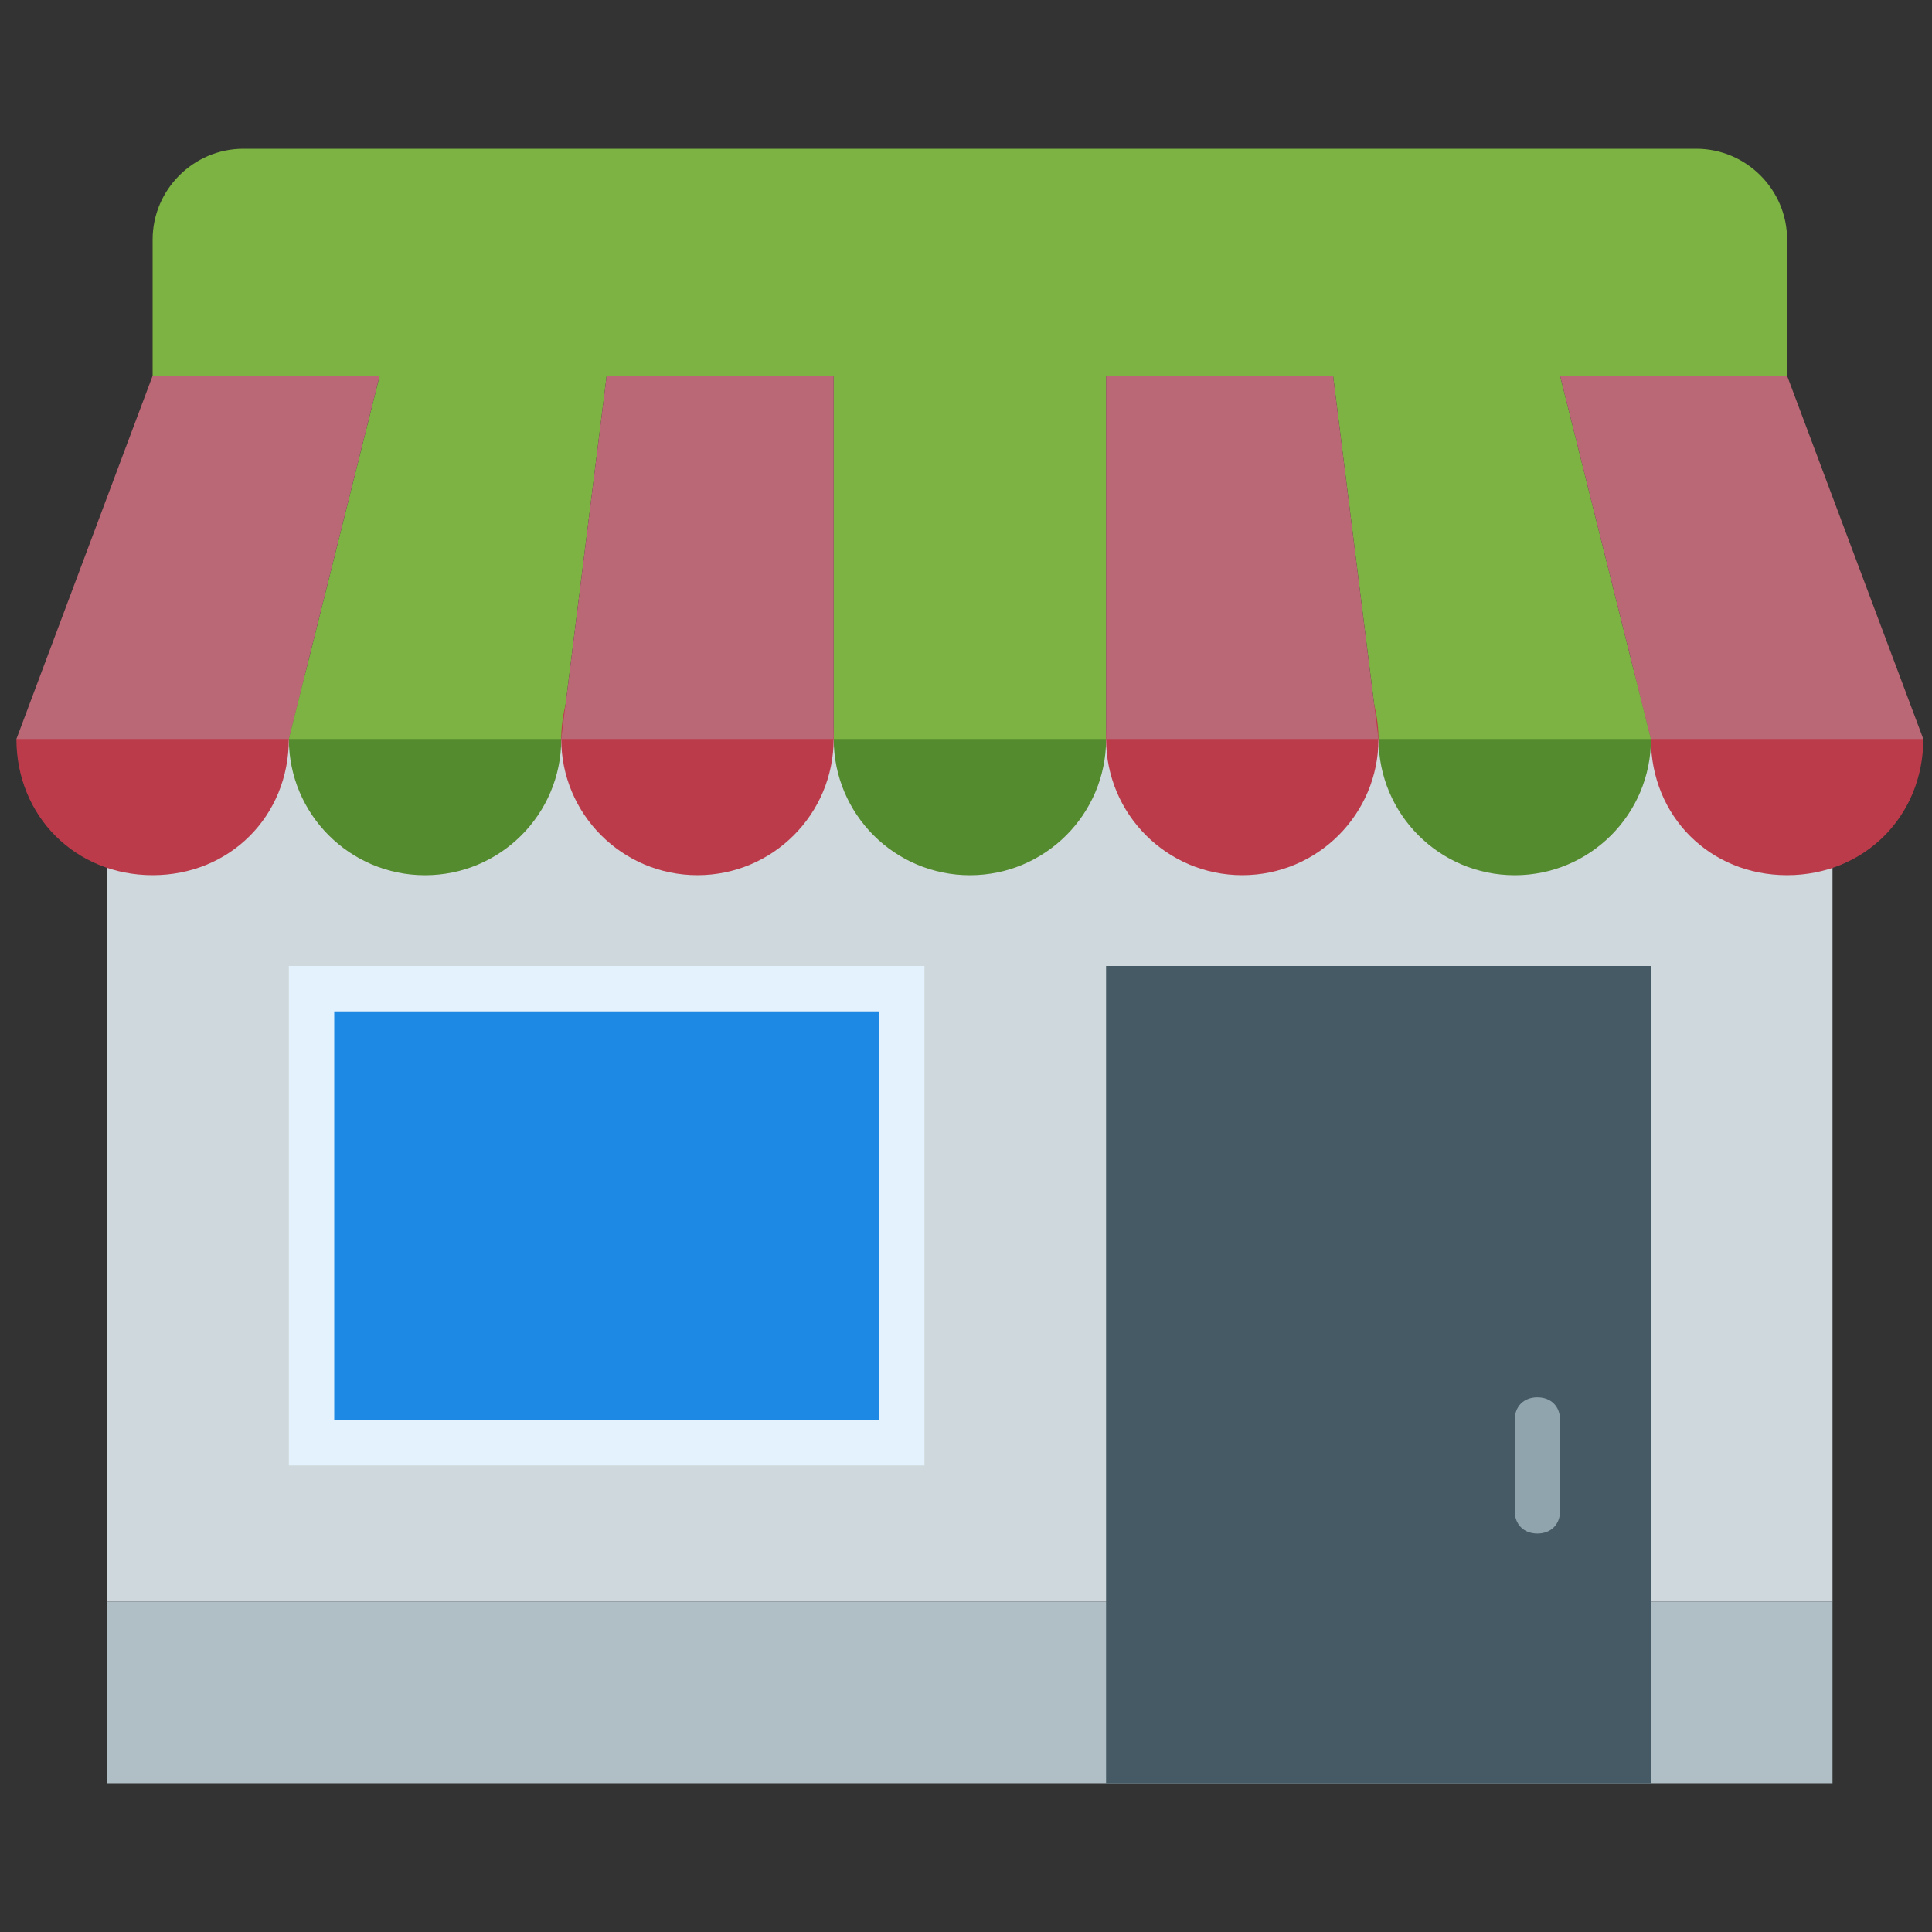 <?xml version="1.0" encoding="UTF-8" standalone="no"?>
<svg width="500px" height="500px" viewBox="0 0 500 500" version="1.1" xmlns="http://www.w3.org/2000/svg" xmlns:xlink="http://www.w3.org/1999/xlink" xmlns:sketch="http://www.bohemiancoding.com/sketch/ns">
    <rect x="0" y="0" width="500" height="500" fill="#333333" stroke="none"/>
    <!-- Generator: Sketch 3.4.4 (17249) - http://www.bohemiancoding.com/sketch -->
    <title>Group</title>
    <desc>Created with Sketch.</desc>
    <defs></defs>
    <g id="Page-1" stroke="none" stroke-width="1" fill="none" fill-rule="evenodd" sketch:type="MSPage">
        <g id="Group" sketch:type="MSLayerGroup" transform="translate(1, 0)">
            <path fill="#CFD8DC" d="M26.75 191.25h446.5v223.248H26.75V191.25z"/>
            <path fill="#B0BEC5" d="M26.75 414.5h446.5v47H26.75v-47z"/>
            <path fill="#455A64" d="M285.25 250h141v211.5h-141V250z"/>
            <path fill="#E3F2FD" d="M73.75 250h164.5v129.25H73.75V250z"/>
            <path fill="#1E88E5" d="M85.5 261.75h141V367.5h-141V261.75z"/>
            <path fill="#90A4AE" d="M396.876 361.623c-3.526 0-5.876 2.354-5.876 5.877V391c0 3.525 2.35 5.876 5.876 5.876 3.523 0 5.874-2.354 5.874-5.876v-23.5c0-3.525-2.353-5.874-5.874-5.874v-.003z"/>
            <g transform="scale(7.292)" fill="#558B2F">
                <circle cx="34.286" cy="26.229" r="4.834"/>
                <circle cx="53.623" cy="26.229" r="4.834"/>
                <circle cx="14.949" cy="26.229" r="4.834"/>
            </g>
            <path fill="#7CB342" d="M438 38.5H62c-12.924 0-23.5 10.576-23.5 23.5v35.25h423V62c0-12.924-10.574-23.5-23.5-23.5zM214.75 97.25h70.5v94h-70.5v-94zm188 0h-58.753l11.753 94h70.5l-23.5-94zm-305.5 0h58.752l-11.752 94h-70.5l23.5-94z"/>
            <g fill="#BC3B4B">
                <circle cx="320.5" cy="191.25" r="35.25"/>
                <path d="M496.75 191.25c0 19.976-15.276 35.25-35.25 35.25-19.976 0-35.25-15.276-35.25-35.25 0-19.975 15.276-35.25 35.25-35.25l35.25 35.25z"/>
                <circle cx="179.5" cy="191.25" r="35.25"/>
                <path d="M3.25 191.25c0 19.976 15.276 35.25 35.25 35.25 19.975 0 35.25-15.276 35.25-35.25 0-19.975-15.276-35.25-35.25-35.25L3.25 191.25z"/>
            </g>
            <path fill="#BA6876" d="M344 97.25h-58.75v94h70.5l-11.75-94zm117.5 0h-58.75l23.5 94h70.5l-35.25-94zm-305.5 0h58.75v94h-70.5l11.75-94zm-117.5 0h58.75l-23.5 94H3.25l35.25-94z"/>
        </g>
    </g>
</svg>
